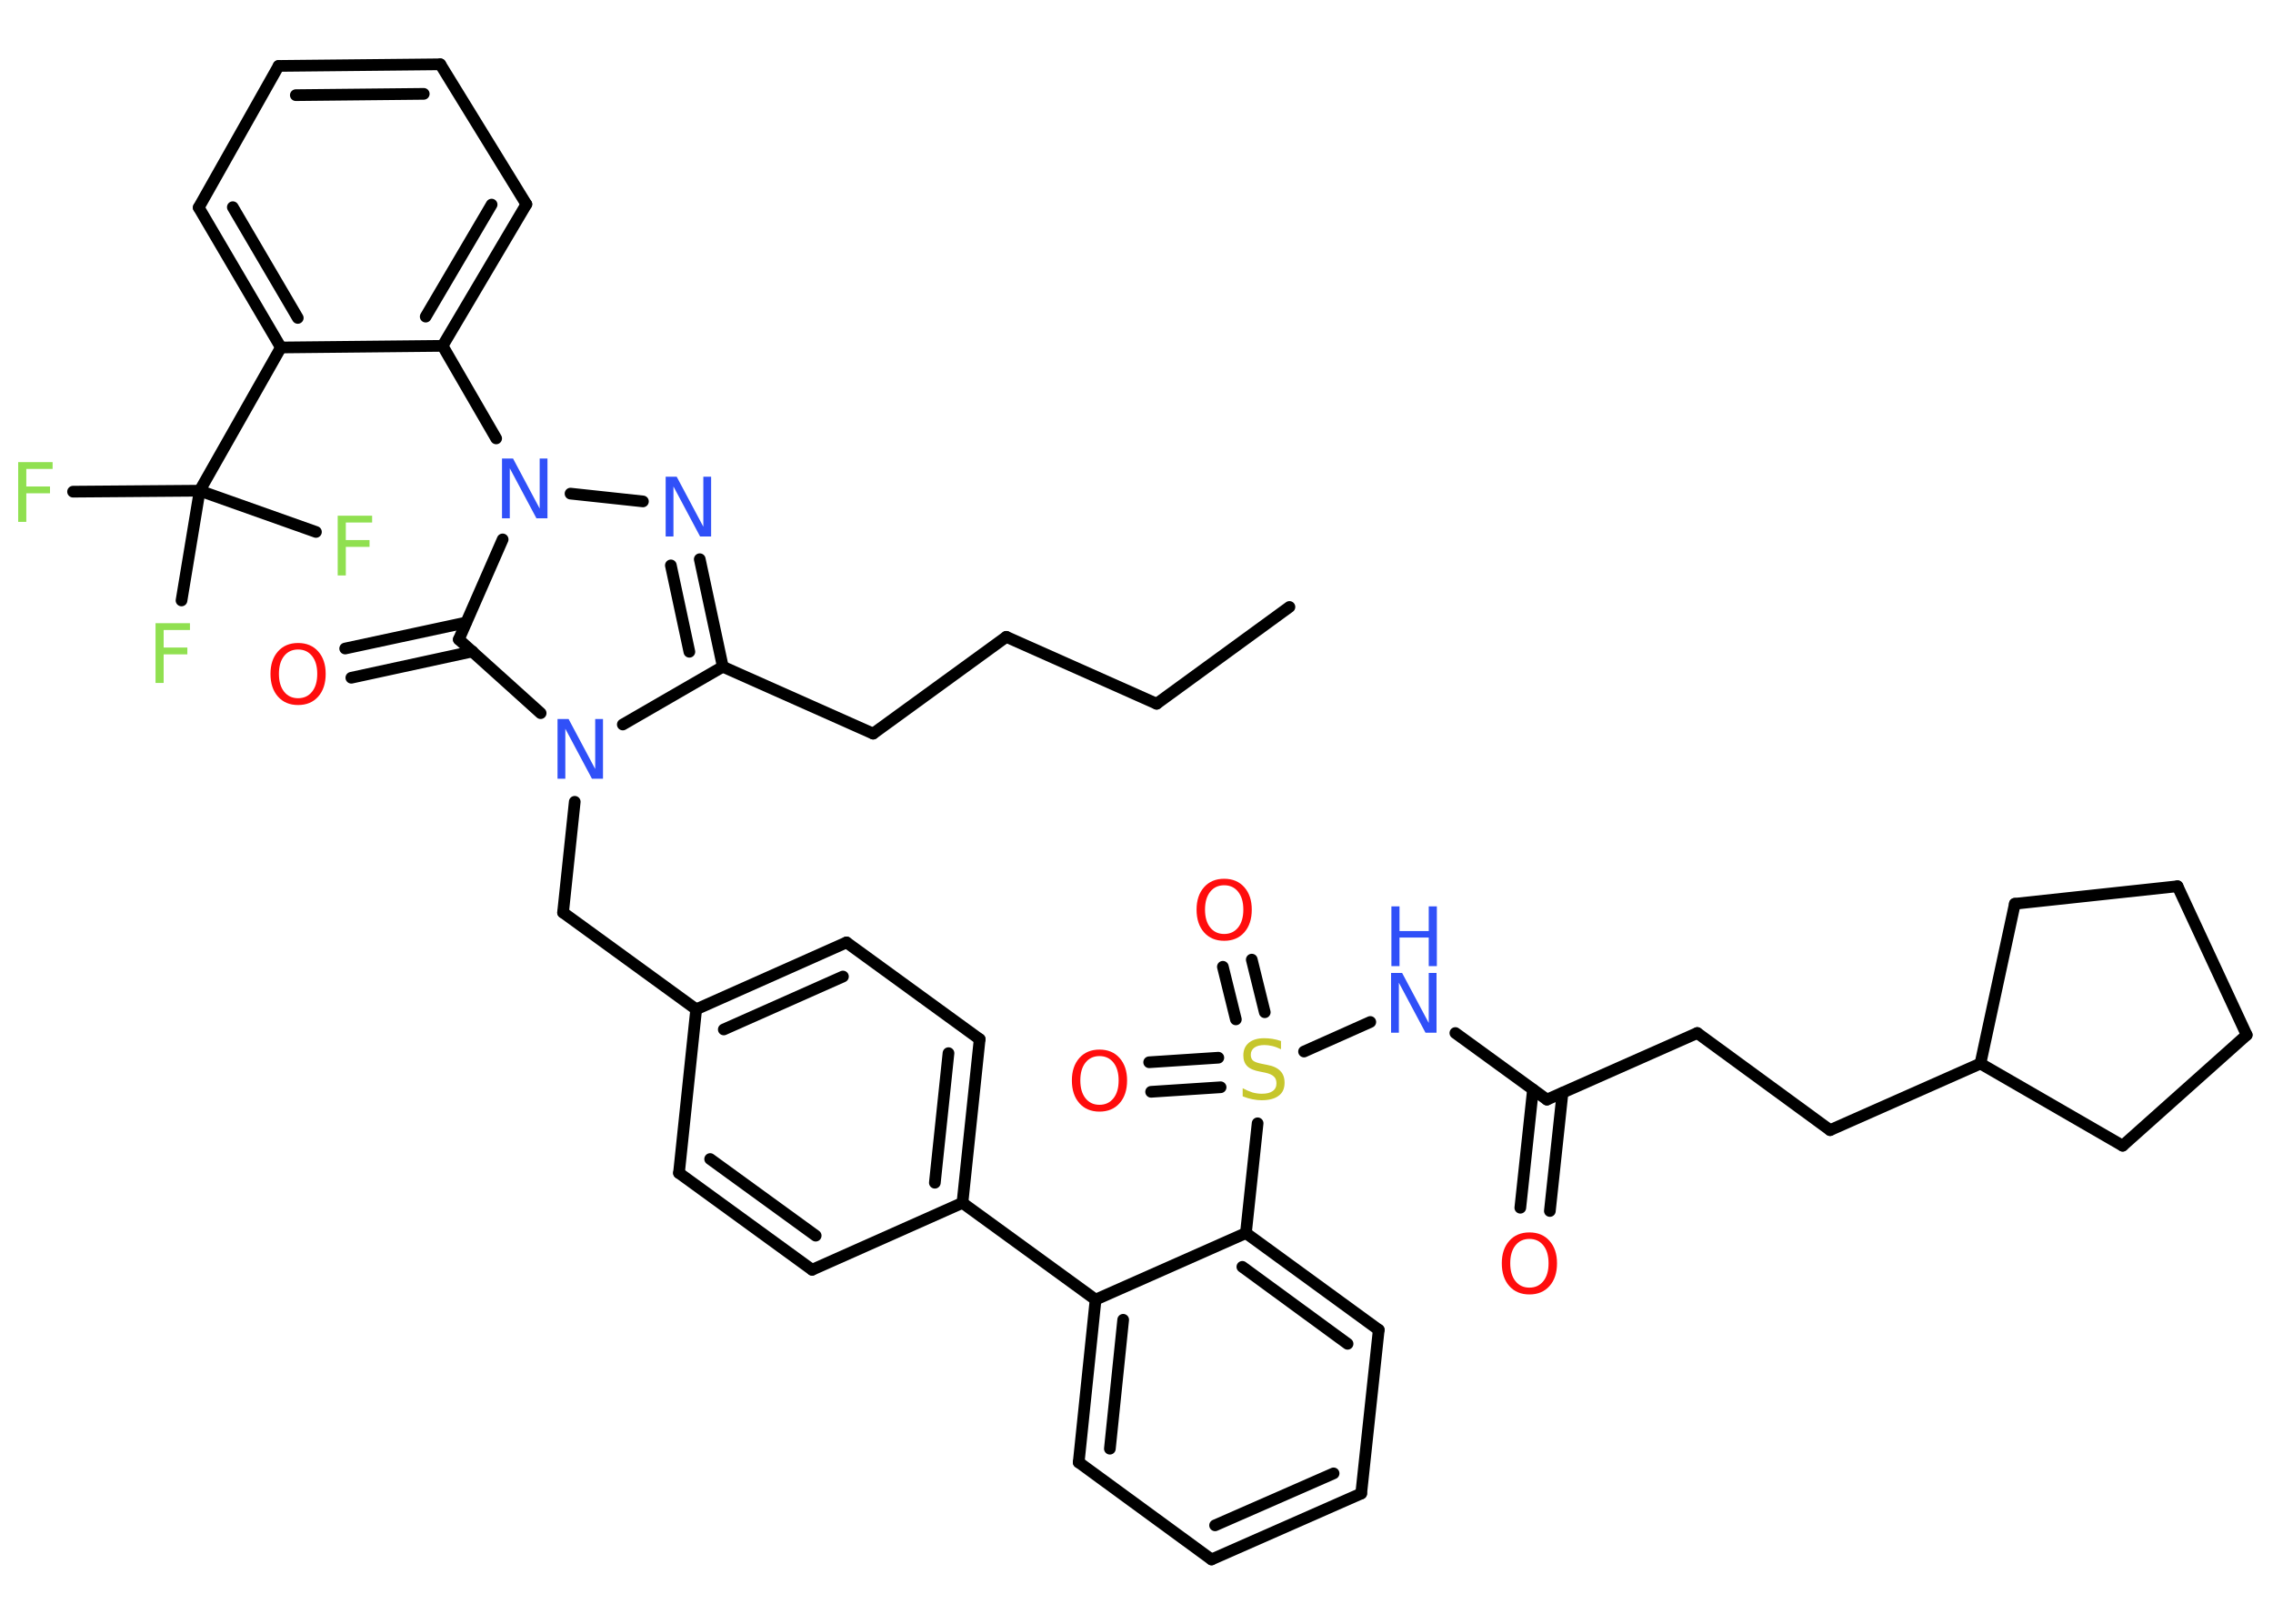 <?xml version='1.0' encoding='UTF-8'?>
<!DOCTYPE svg PUBLIC "-//W3C//DTD SVG 1.1//EN" "http://www.w3.org/Graphics/SVG/1.1/DTD/svg11.dtd">
<svg version='1.2' xmlns='http://www.w3.org/2000/svg' xmlns:xlink='http://www.w3.org/1999/xlink' width='70.0mm' height='50.0mm' viewBox='0 0 70.0 50.0'>
  <desc>Generated by the Chemistry Development Kit (http://github.com/cdk)</desc>
  <g stroke-linecap='round' stroke-linejoin='round' stroke='#000000' stroke-width='.36' fill='#3050F8'>
    <rect x='.0' y='.0' width='70.0' height='50.0' fill='#FFFFFF' stroke='none'/>
    <g id='mol1' class='mol'>
      <line id='mol1bnd1' class='bond' x1='39.71' y1='18.69' x2='35.62' y2='21.67'/>
      <line id='mol1bnd2' class='bond' x1='35.62' y1='21.67' x2='30.99' y2='19.61'/>
      <line id='mol1bnd3' class='bond' x1='30.99' y1='19.61' x2='26.89' y2='22.59'/>
      <line id='mol1bnd4' class='bond' x1='26.89' y1='22.59' x2='22.26' y2='20.53'/>
      <g id='mol1bnd5' class='bond'>
        <line x1='22.26' y1='20.53' x2='21.55' y2='17.22'/>
        <line x1='21.23' y1='20.07' x2='20.66' y2='17.41'/>
      </g>
      <line id='mol1bnd6' class='bond' x1='19.8' y1='15.44' x2='17.57' y2='15.2'/>
      <line id='mol1bnd7' class='bond' x1='15.28' y1='13.5' x2='13.63' y2='10.65'/>
      <g id='mol1bnd8' class='bond'>
        <line x1='13.63' y1='10.65' x2='16.21' y2='6.29'/>
        <line x1='13.11' y1='9.75' x2='15.14' y2='6.3'/>
      </g>
      <line id='mol1bnd9' class='bond' x1='16.21' y1='6.29' x2='13.56' y2='1.98'/>
      <g id='mol1bnd10' class='bond'>
        <line x1='13.56' y1='1.98' x2='8.58' y2='2.03'/>
        <line x1='13.05' y1='2.89' x2='9.11' y2='2.93'/>
      </g>
      <line id='mol1bnd11' class='bond' x1='8.58' y1='2.03' x2='6.12' y2='6.39'/>
      <g id='mol1bnd12' class='bond'>
        <line x1='6.12' y1='6.39' x2='8.65' y2='10.7'/>
        <line x1='7.17' y1='6.38' x2='9.17' y2='9.79'/>
      </g>
      <line id='mol1bnd13' class='bond' x1='13.63' y1='10.65' x2='8.65' y2='10.7'/>
      <line id='mol1bnd14' class='bond' x1='8.65' y1='10.7' x2='6.15' y2='15.11'/>
      <line id='mol1bnd15' class='bond' x1='6.15' y1='15.11' x2='2.25' y2='15.14'/>
      <line id='mol1bnd16' class='bond' x1='6.15' y1='15.11' x2='5.59' y2='18.49'/>
      <line id='mol1bnd17' class='bond' x1='6.15' y1='15.11' x2='9.73' y2='16.38'/>
      <line id='mol1bnd18' class='bond' x1='15.48' y1='16.61' x2='14.13' y2='19.69'/>
      <g id='mol1bnd19' class='bond'>
        <line x1='14.55' y1='20.06' x2='10.82' y2='20.87'/>
        <line x1='14.35' y1='19.17' x2='10.63' y2='19.97'/>
      </g>
      <line id='mol1bnd20' class='bond' x1='14.13' y1='19.69' x2='16.65' y2='21.96'/>
      <line id='mol1bnd21' class='bond' x1='22.26' y1='20.53' x2='19.18' y2='22.31'/>
      <line id='mol1bnd22' class='bond' x1='17.7' y1='24.69' x2='17.34' y2='28.1'/>
      <line id='mol1bnd23' class='bond' x1='17.34' y1='28.1' x2='21.44' y2='31.08'/>
      <g id='mol1bnd24' class='bond'>
        <line x1='26.07' y1='29.02' x2='21.44' y2='31.08'/>
        <line x1='25.96' y1='30.07' x2='22.29' y2='31.7'/>
      </g>
      <line id='mol1bnd25' class='bond' x1='26.07' y1='29.02' x2='30.17' y2='32.0'/>
      <g id='mol1bnd26' class='bond'>
        <line x1='29.64' y1='37.04' x2='30.17' y2='32.0'/>
        <line x1='28.79' y1='36.42' x2='29.21' y2='32.43'/>
      </g>
      <line id='mol1bnd27' class='bond' x1='29.64' y1='37.04' x2='33.74' y2='40.02'/>
      <g id='mol1bnd28' class='bond'>
        <line x1='33.74' y1='40.02' x2='33.22' y2='45.03'/>
        <line x1='34.59' y1='40.64' x2='34.18' y2='44.61'/>
      </g>
      <line id='mol1bnd29' class='bond' x1='33.22' y1='45.03' x2='37.31' y2='48.02'/>
      <g id='mol1bnd30' class='bond'>
        <line x1='37.31' y1='48.02' x2='41.92' y2='45.99'/>
        <line x1='37.42' y1='46.97' x2='41.07' y2='45.37'/>
      </g>
      <line id='mol1bnd31' class='bond' x1='41.92' y1='45.99' x2='42.46' y2='40.95'/>
      <g id='mol1bnd32' class='bond'>
        <line x1='42.46' y1='40.95' x2='38.37' y2='37.97'/>
        <line x1='41.5' y1='41.38' x2='38.26' y2='39.01'/>
      </g>
      <line id='mol1bnd33' class='bond' x1='33.74' y1='40.02' x2='38.37' y2='37.97'/>
      <line id='mol1bnd34' class='bond' x1='38.37' y1='37.97' x2='38.73' y2='34.59'/>
      <g id='mol1bnd35' class='bond'>
        <line x1='38.06' y1='31.39' x2='37.66' y2='29.77'/>
        <line x1='38.95' y1='31.17' x2='38.55' y2='29.55'/>
      </g>
      <g id='mol1bnd36' class='bond'>
        <line x1='37.59' y1='33.48' x2='35.45' y2='33.62'/>
        <line x1='37.52' y1='32.57' x2='35.39' y2='32.71'/>
      </g>
      <line id='mol1bnd37' class='bond' x1='40.16' y1='32.38' x2='42.2' y2='31.47'/>
      <line id='mol1bnd38' class='bond' x1='44.82' y1='31.81' x2='47.64' y2='33.86'/>
      <g id='mol1bnd39' class='bond'>
        <line x1='48.12' y1='33.65' x2='47.73' y2='37.29'/>
        <line x1='47.21' y1='33.55' x2='46.82' y2='37.19'/>
      </g>
      <line id='mol1bnd40' class='bond' x1='47.64' y1='33.86' x2='52.27' y2='31.81'/>
      <line id='mol1bnd41' class='bond' x1='52.27' y1='31.81' x2='56.36' y2='34.8'/>
      <line id='mol1bnd42' class='bond' x1='56.36' y1='34.8' x2='60.99' y2='32.75'/>
      <line id='mol1bnd43' class='bond' x1='60.99' y1='32.75' x2='65.37' y2='35.28'/>
      <line id='mol1bnd44' class='bond' x1='65.37' y1='35.28' x2='69.19' y2='31.87'/>
      <line id='mol1bnd45' class='bond' x1='69.19' y1='31.87' x2='67.06' y2='27.29'/>
      <line id='mol1bnd46' class='bond' x1='67.06' y1='27.29' x2='62.05' y2='27.83'/>
      <line id='mol1bnd47' class='bond' x1='60.99' y1='32.75' x2='62.05' y2='27.83'/>
      <line id='mol1bnd48' class='bond' x1='29.64' y1='37.04' x2='25.01' y2='39.1'/>
      <g id='mol1bnd49' class='bond'>
        <line x1='20.91' y1='36.12' x2='25.01' y2='39.1'/>
        <line x1='21.87' y1='35.69' x2='25.12' y2='38.05'/>
      </g>
      <line id='mol1bnd50' class='bond' x1='21.44' y1='31.08' x2='20.91' y2='36.12'/>
      <path id='mol1atm6' class='atom' d='M20.51 14.68h.33l.82 1.54v-1.54h.24v1.84h-.34l-.82 -1.54v1.54h-.24v-1.84z' stroke='none'/>
      <path id='mol1atm7' class='atom' d='M15.47 14.12h.33l.82 1.54v-1.54h.24v1.84h-.34l-.82 -1.54v1.54h-.24v-1.84z' stroke='none'/>
      <path id='mol1atm15' class='atom' d='M.56 14.23h1.06v.21h-.81v.54h.73v.21h-.73v.88h-.25v-1.84z' stroke='none' fill='#90E050'/>
      <path id='mol1atm16' class='atom' d='M4.79 19.19h1.06v.21h-.81v.54h.73v.21h-.73v.88h-.25v-1.84z' stroke='none' fill='#90E050'/>
      <path id='mol1atm17' class='atom' d='M10.4 15.88h1.06v.21h-.81v.54h.73v.21h-.73v.88h-.25v-1.84z' stroke='none' fill='#90E050'/>
      <path id='mol1atm19' class='atom' d='M9.18 20.0q-.27 .0 -.43 .2q-.16 .2 -.16 .55q.0 .35 .16 .55q.16 .2 .43 .2q.27 .0 .43 -.2q.16 -.2 .16 -.55q.0 -.35 -.16 -.55q-.16 -.2 -.43 -.2zM9.18 19.8q.39 .0 .62 .26q.23 .26 .23 .69q.0 .44 -.23 .7q-.23 .26 -.62 .26q-.39 .0 -.62 -.26q-.23 -.26 -.23 -.7q.0 -.43 .23 -.69q.23 -.26 .62 -.26z' stroke='none' fill='#FF0D0D'/>
      <path id='mol1atm20' class='atom' d='M17.18 22.14h.33l.82 1.54v-1.54h.24v1.84h-.34l-.82 -1.54v1.54h-.24v-1.84z' stroke='none'/>
      <path id='mol1atm32' class='atom' d='M39.45 32.07v.24q-.14 -.07 -.27 -.1q-.13 -.03 -.24 -.03q-.2 .0 -.31 .08q-.11 .08 -.11 .22q.0 .12 .07 .18q.07 .06 .28 .1l.15 .03q.28 .05 .41 .19q.13 .13 .13 .36q.0 .27 -.18 .4q-.18 .14 -.53 .14q-.13 .0 -.28 -.03q-.15 -.03 -.3 -.09v-.25q.15 .08 .3 .13q.15 .04 .29 .04q.22 .0 .33 -.08q.12 -.08 .12 -.24q.0 -.14 -.08 -.21q-.08 -.08 -.27 -.12l-.15 -.03q-.28 -.05 -.4 -.17q-.12 -.12 -.12 -.33q.0 -.25 .17 -.39q.17 -.14 .47 -.14q.13 .0 .26 .02q.13 .02 .27 .07z' stroke='none' fill='#C6C62C'/>
      <path id='mol1atm33' class='atom' d='M37.7 27.26q-.27 .0 -.43 .2q-.16 .2 -.16 .55q.0 .35 .16 .55q.16 .2 .43 .2q.27 .0 .43 -.2q.16 -.2 .16 -.55q.0 -.35 -.16 -.55q-.16 -.2 -.43 -.2zM37.7 27.06q.39 .0 .62 .26q.23 .26 .23 .69q.0 .44 -.23 .7q-.23 .26 -.62 .26q-.39 .0 -.62 -.26q-.23 -.26 -.23 -.7q.0 -.43 .23 -.69q.23 -.26 .62 -.26z' stroke='none' fill='#FF0D0D'/>
      <path id='mol1atm34' class='atom' d='M33.86 32.52q-.27 .0 -.43 .2q-.16 .2 -.16 .55q.0 .35 .16 .55q.16 .2 .43 .2q.27 .0 .43 -.2q.16 -.2 .16 -.55q.0 -.35 -.16 -.55q-.16 -.2 -.43 -.2zM33.86 32.32q.39 .0 .62 .26q.23 .26 .23 .69q.0 .44 -.23 .7q-.23 .26 -.62 .26q-.39 .0 -.62 -.26q-.23 -.26 -.23 -.7q.0 -.43 .23 -.69q.23 -.26 .62 -.26z' stroke='none' fill='#FF0D0D'/>
      <g id='mol1atm35' class='atom'>
        <path d='M42.85 29.96h.33l.82 1.54v-1.54h.24v1.84h-.34l-.82 -1.54v1.54h-.24v-1.84z' stroke='none'/>
        <path d='M42.85 27.91h.25v.76h.9v-.76h.25v1.84h-.25v-.88h-.9v.88h-.25v-1.84z' stroke='none'/>
      </g>
      <path id='mol1atm37' class='atom' d='M47.1 38.15q-.27 .0 -.43 .2q-.16 .2 -.16 .55q.0 .35 .16 .55q.16 .2 .43 .2q.27 .0 .43 -.2q.16 -.2 .16 -.55q.0 -.35 -.16 -.55q-.16 -.2 -.43 -.2zM47.1 37.95q.39 .0 .62 .26q.23 .26 .23 .69q.0 .44 -.23 .7q-.23 .26 -.62 .26q-.39 .0 -.62 -.26q-.23 -.26 -.23 -.7q.0 -.43 .23 -.69q.23 -.26 .62 -.26z' stroke='none' fill='#FF0D0D'/>
    </g>
  </g>
</svg>
